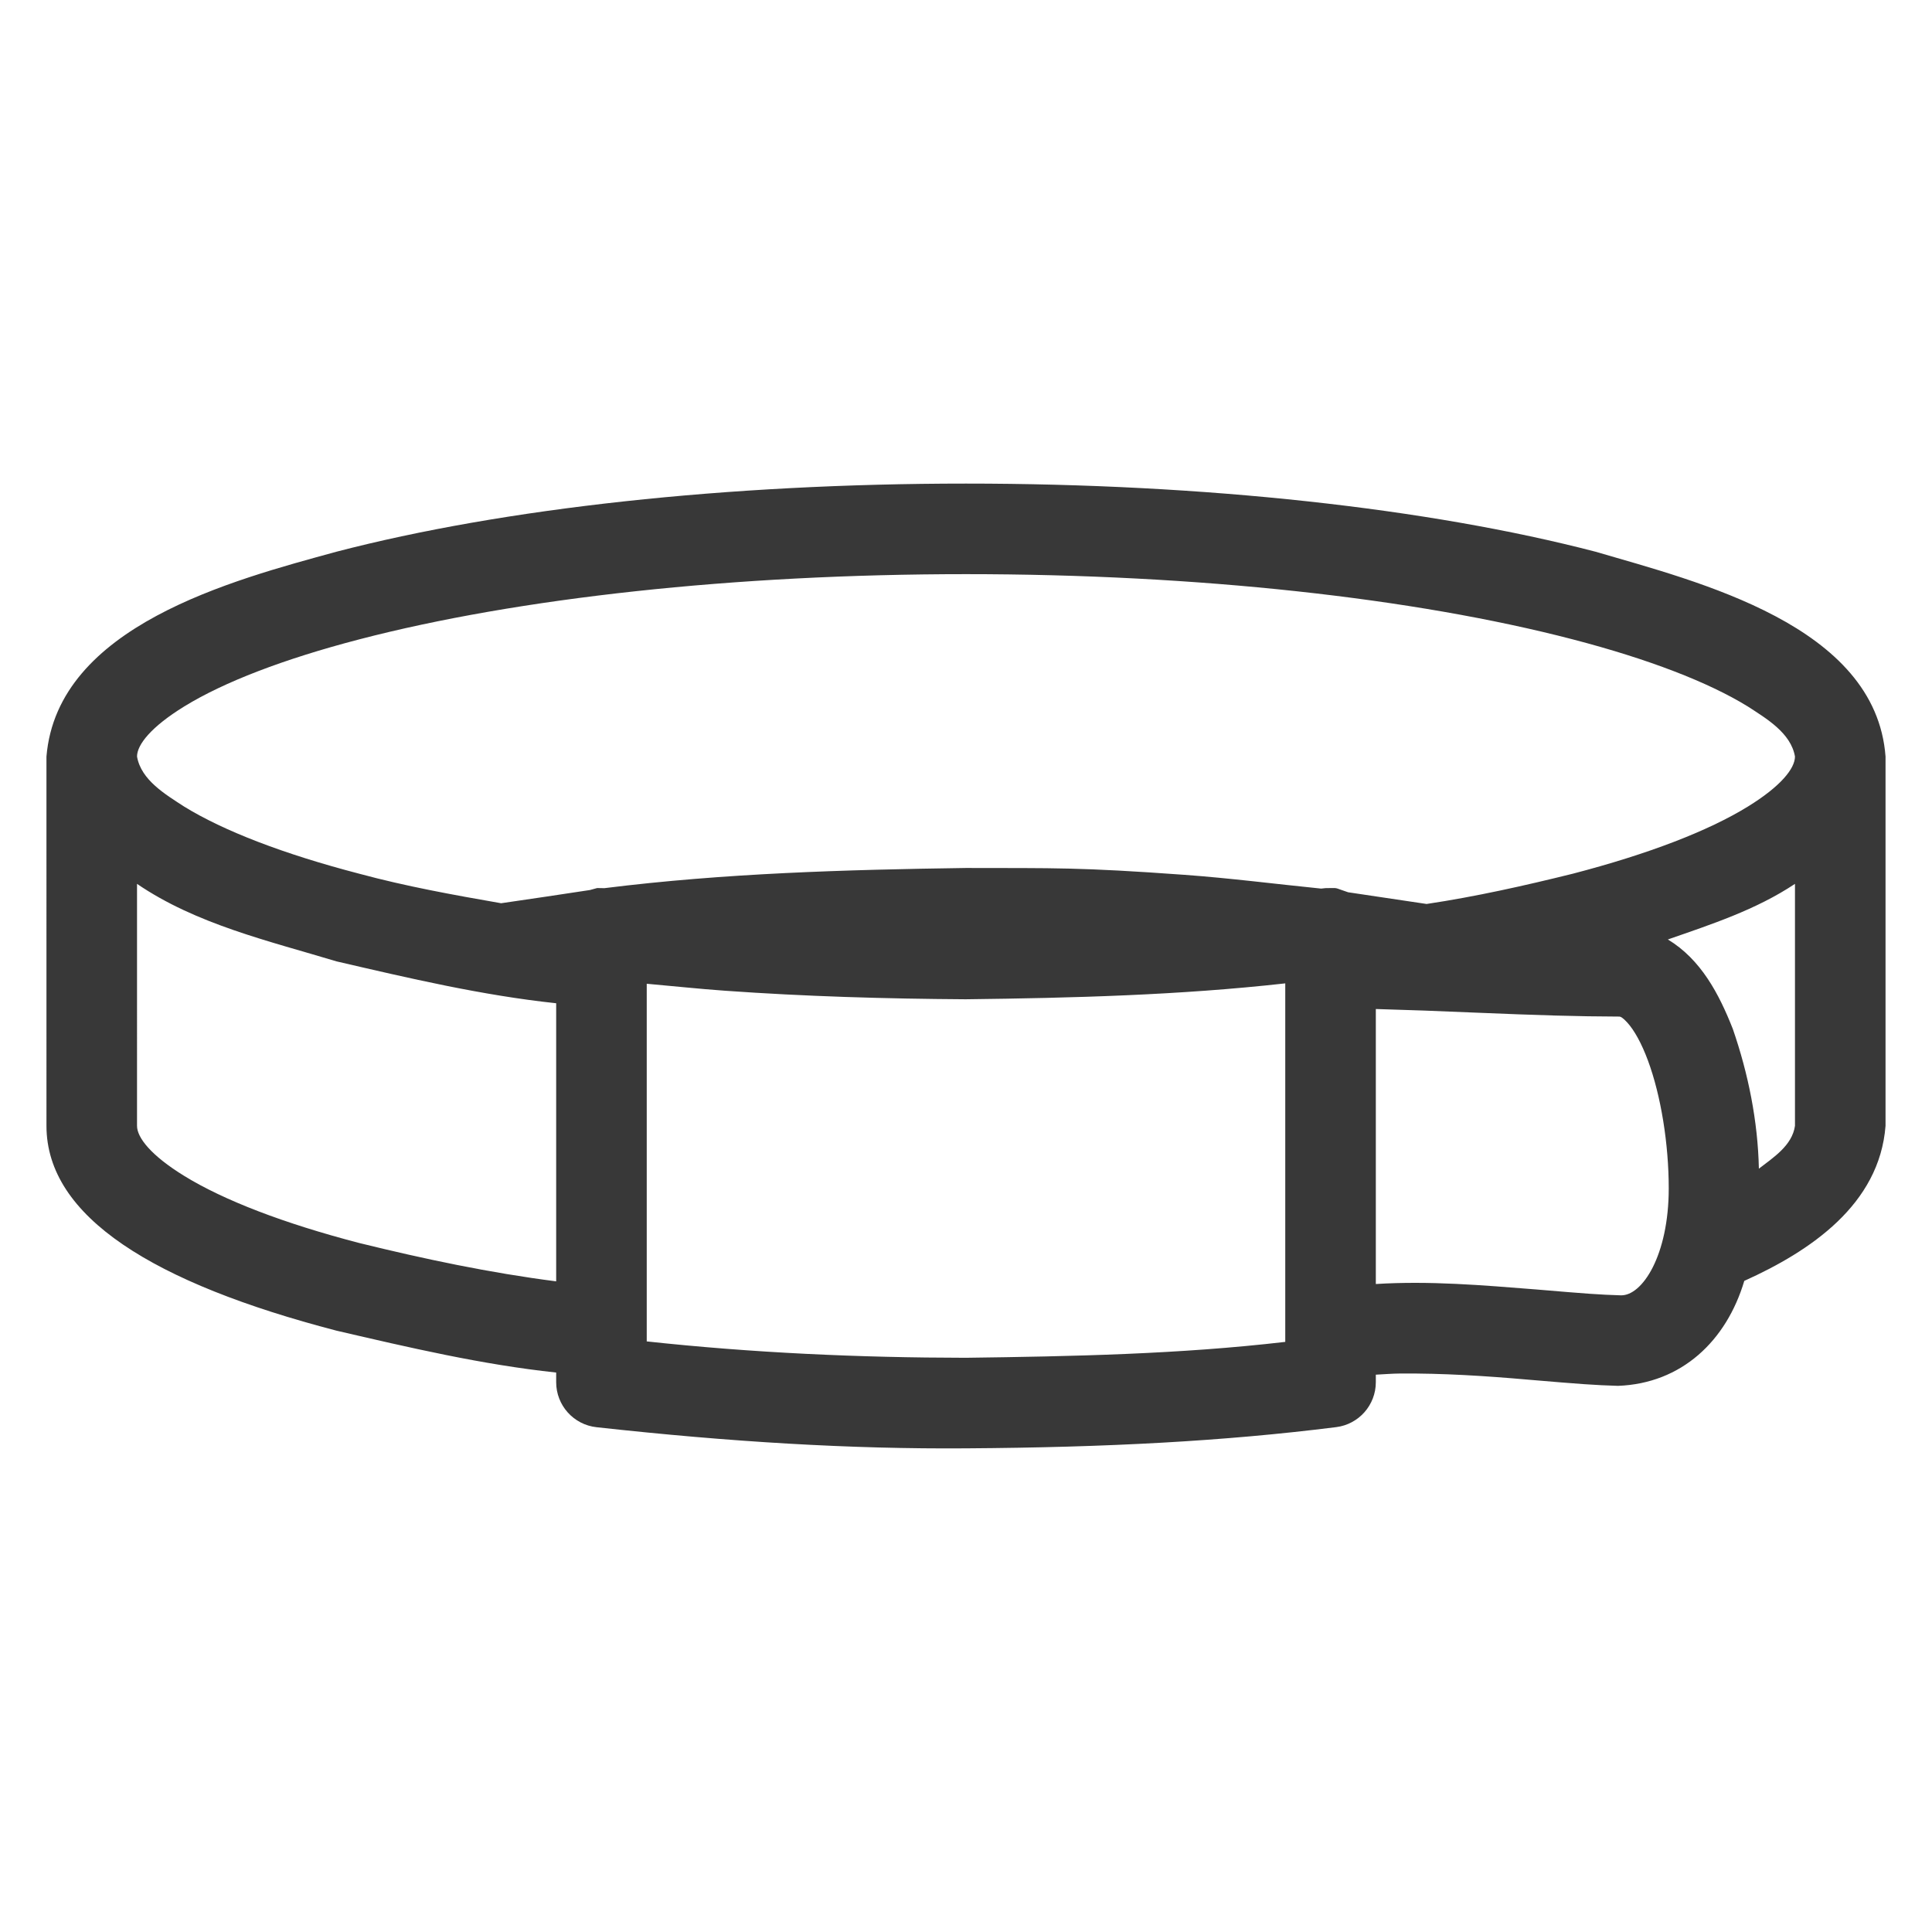 <?xml version="1.0" encoding="UTF-8"?>
<!DOCTYPE svg PUBLIC "-//W3C//DTD SVG 1.1//EN" "http://www.w3.org/Graphics/SVG/1.1/DTD/svg11.dtd">
<svg version="1.1" xmlns="http://www.w3.org/2000/svg" xmlns:xlink="http://www.w3.org/1999/xlink" x="0" y="0" width="256" height="256" viewBox="0, 0, 256, 256">
  <g id="line" display="none">
    <path d="M12.657,100.746 C12.657,84.084 64.521,70.578 128.5,70.578 C192.479,70.578 244.343,84.084 244.343,100.746" fill-opacity="0" stroke="#383838" stroke-width="12"/>
    <path d="M12.657,149.679 C12.657,133.018 64.521,119.511 128.5,119.511 C192.479,119.511 244.343,133.018 244.343,149.679" fill-opacity="0" stroke="#383838" stroke-width="8"/>
    <g>
      <path d="M12.657,100.746 C12.657,117.407 64.521,130.913 128.5,130.913 C192.479,130.913 244.343,117.407 244.343,100.746 L244.343,149.679 C244.343,166.34 192.479,179.846 128.5,179.846 C64.521,179.846 12.657,166.34 12.657,149.679 L12.657,100.746 z" fill="#FFFFFF"/>
      <path d="M12.657,100.746 C12.657,117.407 64.521,130.913 128.5,130.913 C192.479,130.913 244.343,117.407 244.343,100.746 L244.343,149.679 C244.343,166.34 192.479,179.846 128.5,179.846 C64.521,179.846 12.657,166.34 12.657,149.679 L12.657,100.746 z" fill-opacity="0" stroke="#383838" stroke-width="12" stroke-linejoin="round"/>
    </g>
    <g>
      <path d="M215.077,178.135 C204.256,177.807 191.803,175.431 176.804,177.083 L176.804,128.15 C187.644,128.055 201.1,129.157 215.077,129.202 C223.435,129.229 227.616,145.51 227.616,157.964 C227.617,170.319 221.707,178.337 215.077,178.135 z" fill="#FFFFFF"/>
      <path d="M215.077,178.135 C204.256,177.807 191.803,175.431 176.804,177.083 L176.804,128.15 C187.644,128.055 201.1,129.157 215.077,129.202 C223.435,129.229 227.616,145.51 227.616,157.964 C227.617,170.319 221.707,178.337 215.077,178.135 z" fill-opacity="0" stroke="#383838" stroke-width="12" stroke-linejoin="round"/>
    </g>
    <g>
      <path d="M176.804,124.145 L176.804,183.65 C160.783,185.667 144.634,186.307 128.5,186.413 C112.35,186.534 96.238,185.416 80.196,183.65 L80.196,124.145 C96.217,126.162 112.366,126.802 128.5,126.909 C144.65,127.03 160.762,125.912 176.804,124.145 z" fill="#FFFFFF"/>
      <path d="M176.804,124.145 L176.804,183.65 C160.783,185.667 144.634,186.307 128.5,186.413 C112.35,186.534 96.238,185.416 80.196,183.65 L80.196,124.145 C96.217,126.162 112.366,126.802 128.5,126.909 C144.65,127.03 160.762,125.912 176.804,124.145 z" fill-opacity="0" stroke="#383838" stroke-width="12" stroke-linejoin="round"/>
    </g>
  </g>
  <g id="solid">
    <path d="M128,64.078 C159.622,64.078 189.309,67.348 211.426,73.107 C224.981,77.086 248.545,82.834 249.843,100.245 L249.843,149.178 C249.042,159.624 239.855,165.79 231.127,169.723 C228.753,177.686 222.814,183.319 214.394,183.632 C211.264,183.537 209.528,183.409 202.541,182.817 C196.868,182.317 191.185,181.953 185.487,181.999 C184.425,182.007 183.365,182.101 182.304,182.152 L182.304,183.149 C182.304,186.173 180.054,188.725 177.054,189.102 C162.22,190.97 146.689,191.79 128.045,191.913 C112.727,192.028 96.777,191.067 79.039,189.113 C75.998,188.779 73.696,186.209 73.696,183.149 L73.696,181.869 C63.852,180.82 54.197,178.55 44.574,176.317 C20.403,170.022 6.157,161.251 6.157,149.179 L6.156,100.245 C7.6,82.924 30.842,76.869 44.574,73.107 C66.691,67.348 96.378,64.078 128,64.078 L128,64.078 z M170.304,130.302 C156.244,131.874 142.094,132.238 127.96,132.409 C117.317,132.341 106.672,132.034 96.053,131.276 C92.596,131.029 89.148,130.66 85.696,130.353 L85.696,177.743 C99.734,179.264 113.846,179.895 127.96,179.913 C142.084,179.726 156.258,179.445 170.304,177.807 L170.304,176.583 L170.304,176.583 L170.304,130.302 z M182.304,133.7 L182.304,170.139 C189.393,169.691 196.489,170.301 203.553,170.859 C210.285,171.43 211.937,171.552 214.759,171.638 C217.602,171.724 221.117,166.354 221.116,157.464 C221.116,151.601 220.095,145.196 218.356,140.511 C217.513,138.241 216.555,136.518 215.622,135.491 C215.047,134.859 214.744,134.702 214.557,134.702 C208.936,134.684 203.997,134.533 195.225,134.168 C186.612,133.822 190.919,133.978 182.304,133.7 z M18.157,117.116 L18.156,149.178 C18.157,150.745 20.014,153.108 24.406,155.812 C29.646,159.039 37.567,162.092 47.598,164.704 C56.203,166.822 64.901,168.658 73.696,169.786 L73.696,132.936 C63.852,131.887 54.197,129.616 44.574,127.383 C35.638,124.685 25.994,122.463 18.157,117.116 z M237.843,117.116 C232.676,120.552 226.803,122.465 221,124.484 C225.39,127.135 227.784,131.709 229.606,136.335 C231.657,142.267 232.927,148.564 233.061,154.856 C234.966,153.379 237.474,151.791 237.843,149.179 L237.843,117.116 z M128,76.078 C97.338,76.078 68.651,79.238 47.598,84.72 C37.567,87.332 29.646,90.386 24.406,93.612 C20.014,96.316 18.157,98.68 18.157,100.245 C18.699,103.381 21.953,105.28 24.406,106.879 C29.646,110.105 37.567,113.159 47.598,115.771 C53.786,117.445 60.094,118.584 66.403,119.683 C70.325,119.118 74.245,118.529 78.163,117.934 C78.722,117.781 78.4,117.869 79.127,117.67 L80.09,117.686 C95.988,115.699 112.001,115.242 128,115.011 C139.84,115.039 142.947,114.905 156.942,115.919 C162.995,116.358 169.018,117.135 175.055,117.743 L175.648,117.681 C177.542,117.677 176.54,117.543 178.631,118.229 C182.097,118.755 185.564,119.272 189.032,119.781 C195.559,118.803 202,117.358 208.402,115.771 C218.433,113.159 226.354,110.105 231.594,106.879 C235.987,104.175 237.844,101.811 237.843,100.245 C237.301,97.11 234.047,95.211 231.594,93.612 C226.354,90.386 218.433,87.332 208.402,84.72 C187.349,79.238 158.662,76.078 128,76.078 L128,76.078 z" fill="#383838"/>
  </g>
  <g id="レイヤー_2"/>
</svg>
